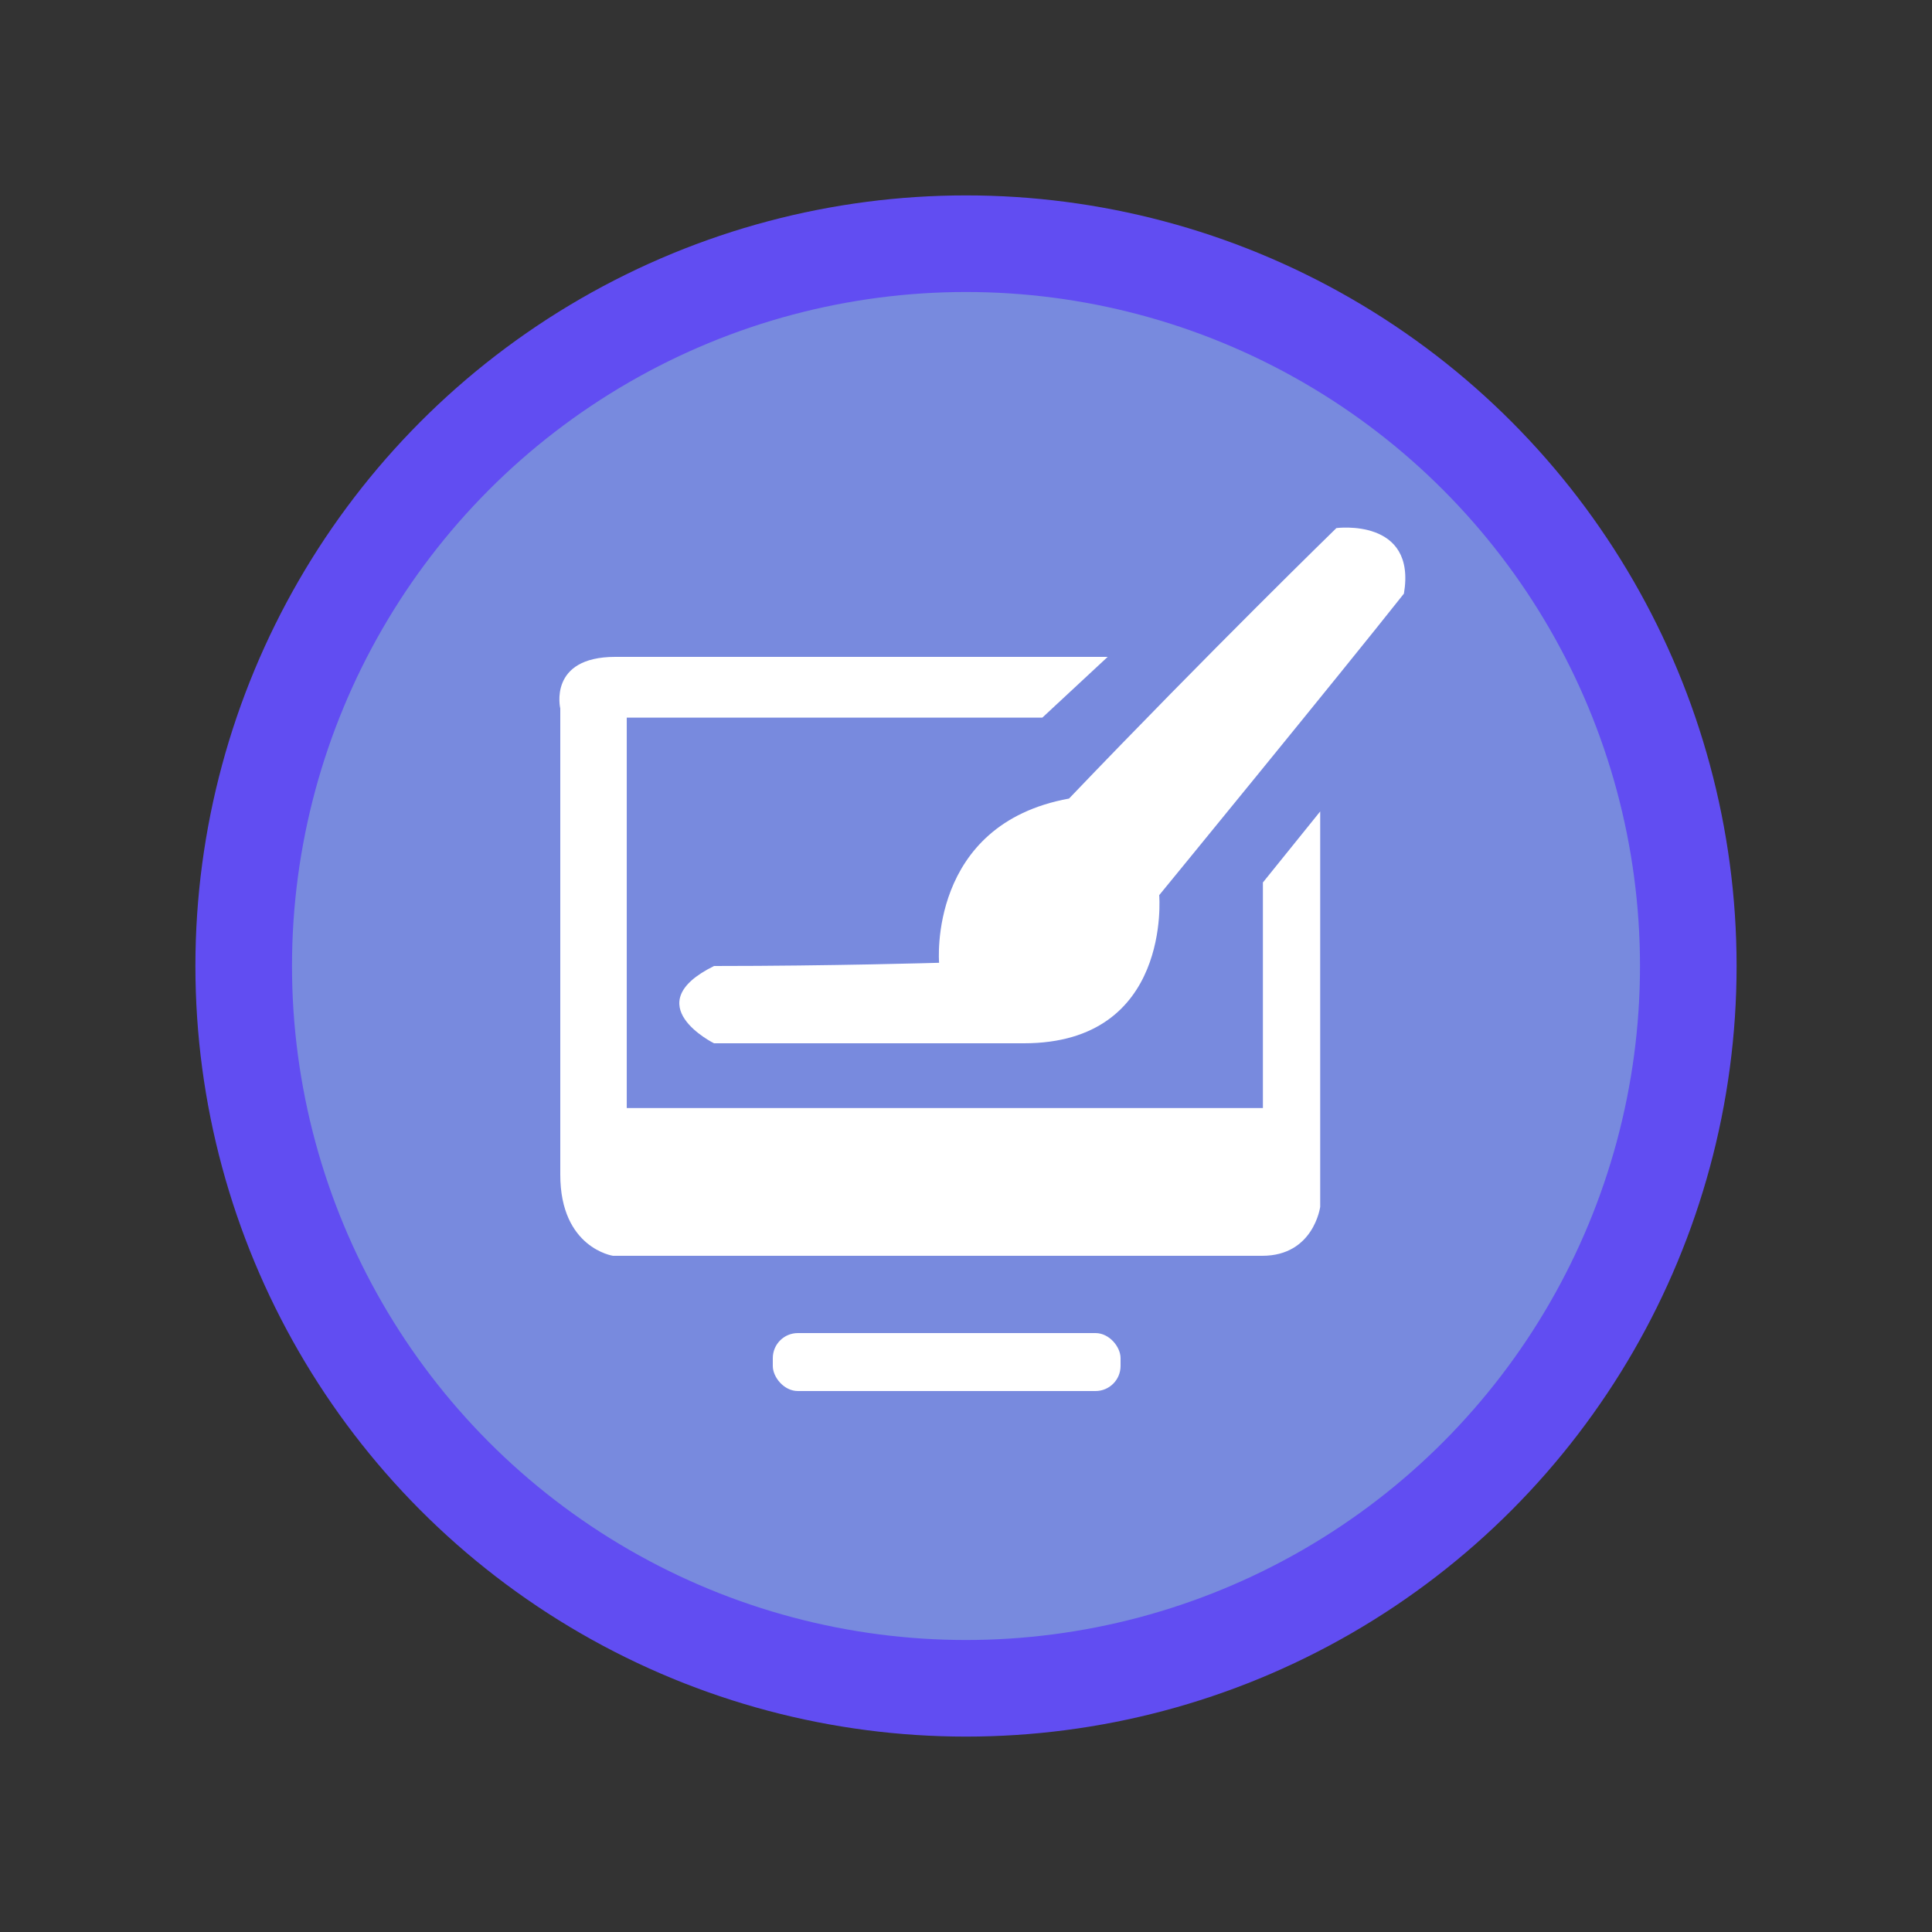<svg id="Layer_1" data-name="Layer 1" xmlns="http://www.w3.org/2000/svg" viewBox="0 0 300 300"><rect x="0" y="0" width="300" height="300" fill="#333333" stroke="none"/><defs><style>.cls-1{fill:#788ade;stroke:#614df2;stroke-miterlimit:10;stroke-width:15px;}.cls-2{fill:#fff;}</style></defs><circle class="cls-1" cx="150" cy="150" r="112.158"/><path class="cls-2" d="M145.821,149.5S144,128,166,124c22-23,41.515-42,41.515-42S220,80.357,218,92.178C208,104.822,180,139,180,139s2,23-21,23H110.873s-12.127-6,0-12C129.127,150,145.821,149.5,145.821,149.5Z"/><path class="cls-2" d="M172,102l-10.15,9.435H97.322v60.624h98.781V137.03L205,126v61.394S204,195,196,195H95.182S87,193.802,87,182.401V110.009S85.078,102,95.539,102Z"/><rect class="cls-2" x="120" y="207" width="54" height="9" rx="3.888"/></svg>